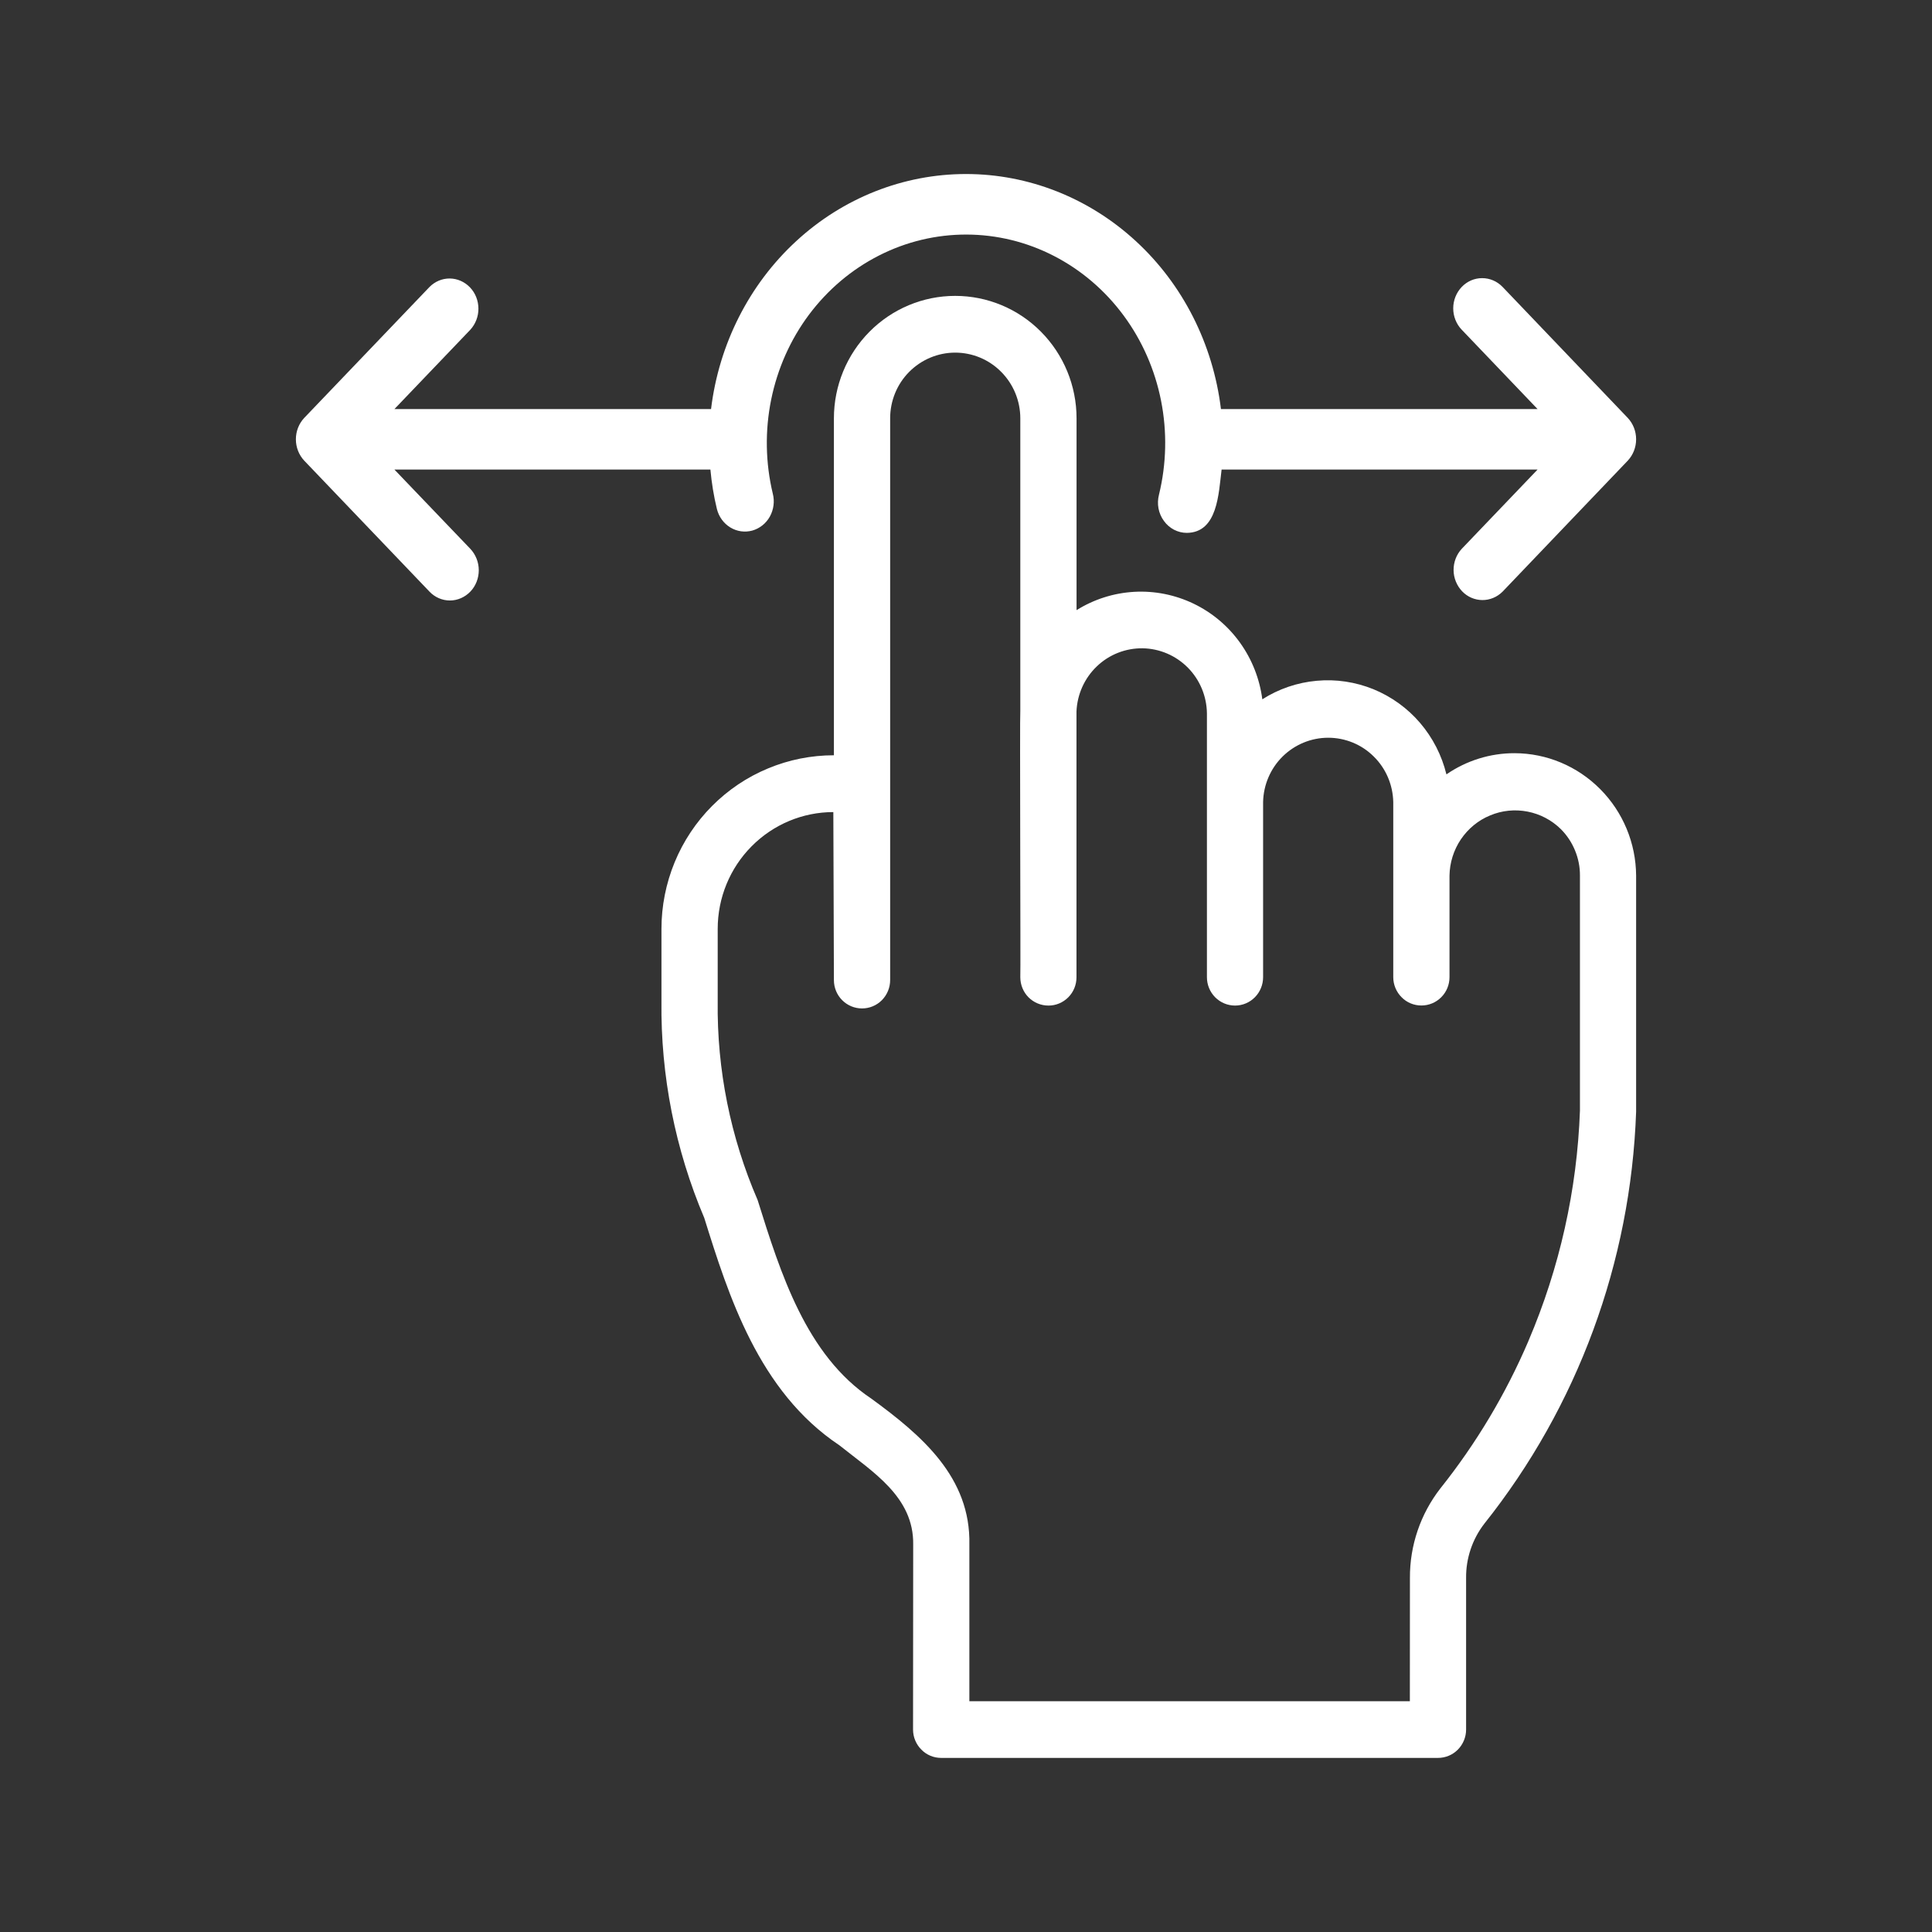 <svg width="27" height="27" viewBox="0 0 27 27" fill="none" xmlns="http://www.w3.org/2000/svg">
<rect x="0" y="0" width="27" height="27" fill="#333333" stroke="none"/>
<path d="M21.167 10.526C20.827 10.525 20.494 10.629 20.214 10.822C20.149 10.556 20.023 10.31 19.846 10.103C19.669 9.896 19.445 9.735 19.194 9.632C18.942 9.53 18.671 9.489 18.401 9.514C18.131 9.538 17.87 9.627 17.641 9.773C17.604 9.487 17.497 9.215 17.329 8.981C17.161 8.747 16.938 8.56 16.68 8.436C16.421 8.312 16.136 8.255 15.851 8.271C15.565 8.287 15.288 8.375 15.045 8.527V5.846C15.045 5.392 14.866 4.957 14.548 4.636C14.23 4.315 13.799 4.135 13.349 4.135C12.9 4.135 12.469 4.315 12.151 4.636C11.833 4.957 11.654 5.392 11.654 5.846V10.555C11.338 10.555 11.025 10.617 10.733 10.739C10.44 10.86 10.175 11.039 9.951 11.264C9.727 11.489 9.549 11.757 9.428 12.051C9.307 12.346 9.244 12.662 9.244 12.981V13.993C9.232 15.033 9.436 16.064 9.842 17.02C10.18 18.101 10.601 19.445 11.729 20.197C12.196 20.571 12.773 20.919 12.762 21.587L12.76 24.171C12.76 24.276 12.802 24.377 12.876 24.451C12.949 24.526 13.049 24.567 13.153 24.567H20.096C20.2 24.567 20.3 24.526 20.374 24.451C20.447 24.377 20.489 24.276 20.489 24.171V22.052C20.486 21.779 20.576 21.512 20.742 21.296C22.047 19.658 22.791 17.638 22.865 15.537V12.236C22.862 11.783 22.682 11.349 22.364 11.029C22.046 10.708 21.616 10.527 21.167 10.526ZM21.36 18.741C21.044 19.48 20.63 20.173 20.13 20.8C19.852 21.157 19.701 21.599 19.704 22.053L19.703 23.775H13.547V21.587C13.568 20.645 12.88 20.059 12.177 19.546C11.266 18.939 10.908 17.793 10.588 16.771C10.209 15.896 10.018 14.948 10.03 13.993V12.981C10.03 12.548 10.2 12.133 10.504 11.827C10.807 11.521 11.218 11.349 11.646 11.349L11.654 13.697C11.654 13.802 11.695 13.903 11.769 13.977C11.843 14.052 11.943 14.093 12.047 14.093C12.151 14.093 12.251 14.052 12.325 13.977C12.398 13.903 12.44 13.802 12.44 13.697V5.846C12.44 5.603 12.535 5.369 12.706 5.197C12.877 5.025 13.108 4.928 13.349 4.928C13.591 4.928 13.822 5.025 13.992 5.197C14.163 5.369 14.259 5.603 14.259 5.846V9.933C14.25 9.968 14.265 13.619 14.259 13.656C14.259 13.762 14.3 13.863 14.373 13.937C14.447 14.011 14.547 14.053 14.651 14.053C14.755 14.054 14.855 14.012 14.929 13.938C15.003 13.864 15.044 13.763 15.044 13.658V9.943C15.054 9.704 15.156 9.477 15.329 9.312C15.501 9.147 15.731 9.057 15.969 9.06C16.206 9.064 16.433 9.161 16.601 9.331C16.769 9.501 16.864 9.73 16.867 9.97V13.656C16.867 13.762 16.908 13.862 16.982 13.937C17.056 14.011 17.155 14.053 17.26 14.053C17.364 14.053 17.464 14.011 17.537 13.937C17.611 13.862 17.652 13.762 17.652 13.656V11.209C17.657 10.969 17.755 10.74 17.925 10.572C18.096 10.404 18.324 10.31 18.562 10.31C18.8 10.31 19.029 10.404 19.198 10.572C19.369 10.74 19.466 10.969 19.471 11.209V13.656C19.471 13.761 19.513 13.862 19.587 13.936C19.66 14.011 19.76 14.052 19.864 14.052C19.968 14.052 20.068 14.011 20.142 13.936C20.216 13.862 20.257 13.761 20.257 13.656V12.236C20.26 12.056 20.315 11.88 20.416 11.73C20.517 11.581 20.658 11.464 20.824 11.396C20.989 11.326 21.171 11.308 21.347 11.342C21.523 11.376 21.685 11.461 21.813 11.587C21.898 11.672 21.965 11.773 22.011 11.885C22.057 11.996 22.081 12.116 22.08 12.236V15.521C22.04 16.63 21.795 17.722 21.36 18.74V18.741Z" fill="white"/>
<path d="M4.252 6.438L6.002 8.268C6.077 8.347 6.18 8.392 6.287 8.392C6.394 8.392 6.497 8.347 6.573 8.268C6.649 8.189 6.691 8.081 6.691 7.969C6.691 7.857 6.648 7.75 6.573 7.67L5.512 6.562H9.928C9.945 6.748 9.975 6.933 10.019 7.114C10.046 7.222 10.114 7.315 10.206 7.371C10.299 7.428 10.409 7.443 10.513 7.415C10.616 7.386 10.705 7.316 10.759 7.219C10.812 7.122 10.828 7.007 10.8 6.899C10.697 6.469 10.689 6.02 10.777 5.586C10.865 5.152 11.046 4.745 11.307 4.396C11.569 4.047 11.902 3.765 12.284 3.571C12.665 3.377 13.083 3.277 13.507 3.278C13.931 3.279 14.349 3.381 14.729 3.577C15.11 3.773 15.442 4.057 15.701 4.407C15.961 4.758 16.14 5.166 16.226 5.6C16.312 6.034 16.302 6.483 16.197 6.913C16.181 6.975 16.178 7.041 16.19 7.105C16.202 7.168 16.228 7.229 16.266 7.28C16.303 7.332 16.352 7.374 16.407 7.403C16.463 7.432 16.524 7.447 16.586 7.447C17.016 7.443 17.03 6.902 17.072 6.562H21.488L20.428 7.67C20.354 7.75 20.313 7.857 20.314 7.968C20.315 8.078 20.358 8.184 20.433 8.263C20.507 8.341 20.609 8.385 20.715 8.386C20.82 8.387 20.922 8.345 20.999 8.268L22.748 6.438C22.823 6.358 22.865 6.251 22.865 6.139C22.865 6.027 22.823 5.92 22.748 5.84L20.999 4.01C20.923 3.931 20.82 3.887 20.713 3.887C20.606 3.887 20.503 3.931 20.427 4.011C20.352 4.09 20.309 4.197 20.309 4.309C20.309 4.421 20.352 4.529 20.428 4.608L21.488 5.717H17.063C16.953 4.81 16.531 3.975 15.875 3.371C15.219 2.766 14.374 2.432 13.5 2.432C12.626 2.432 11.781 2.766 11.126 3.371C10.47 3.975 10.047 4.81 9.937 5.717H5.512L6.573 4.608C6.646 4.528 6.687 4.422 6.686 4.311C6.685 4.2 6.643 4.094 6.568 4.016C6.493 3.938 6.392 3.893 6.286 3.892C6.18 3.891 6.078 3.934 6.002 4.011L4.252 5.84C4.177 5.92 4.135 6.027 4.135 6.139C4.135 6.251 4.177 6.358 4.252 6.438Z" fill="white"/>
</svg>
